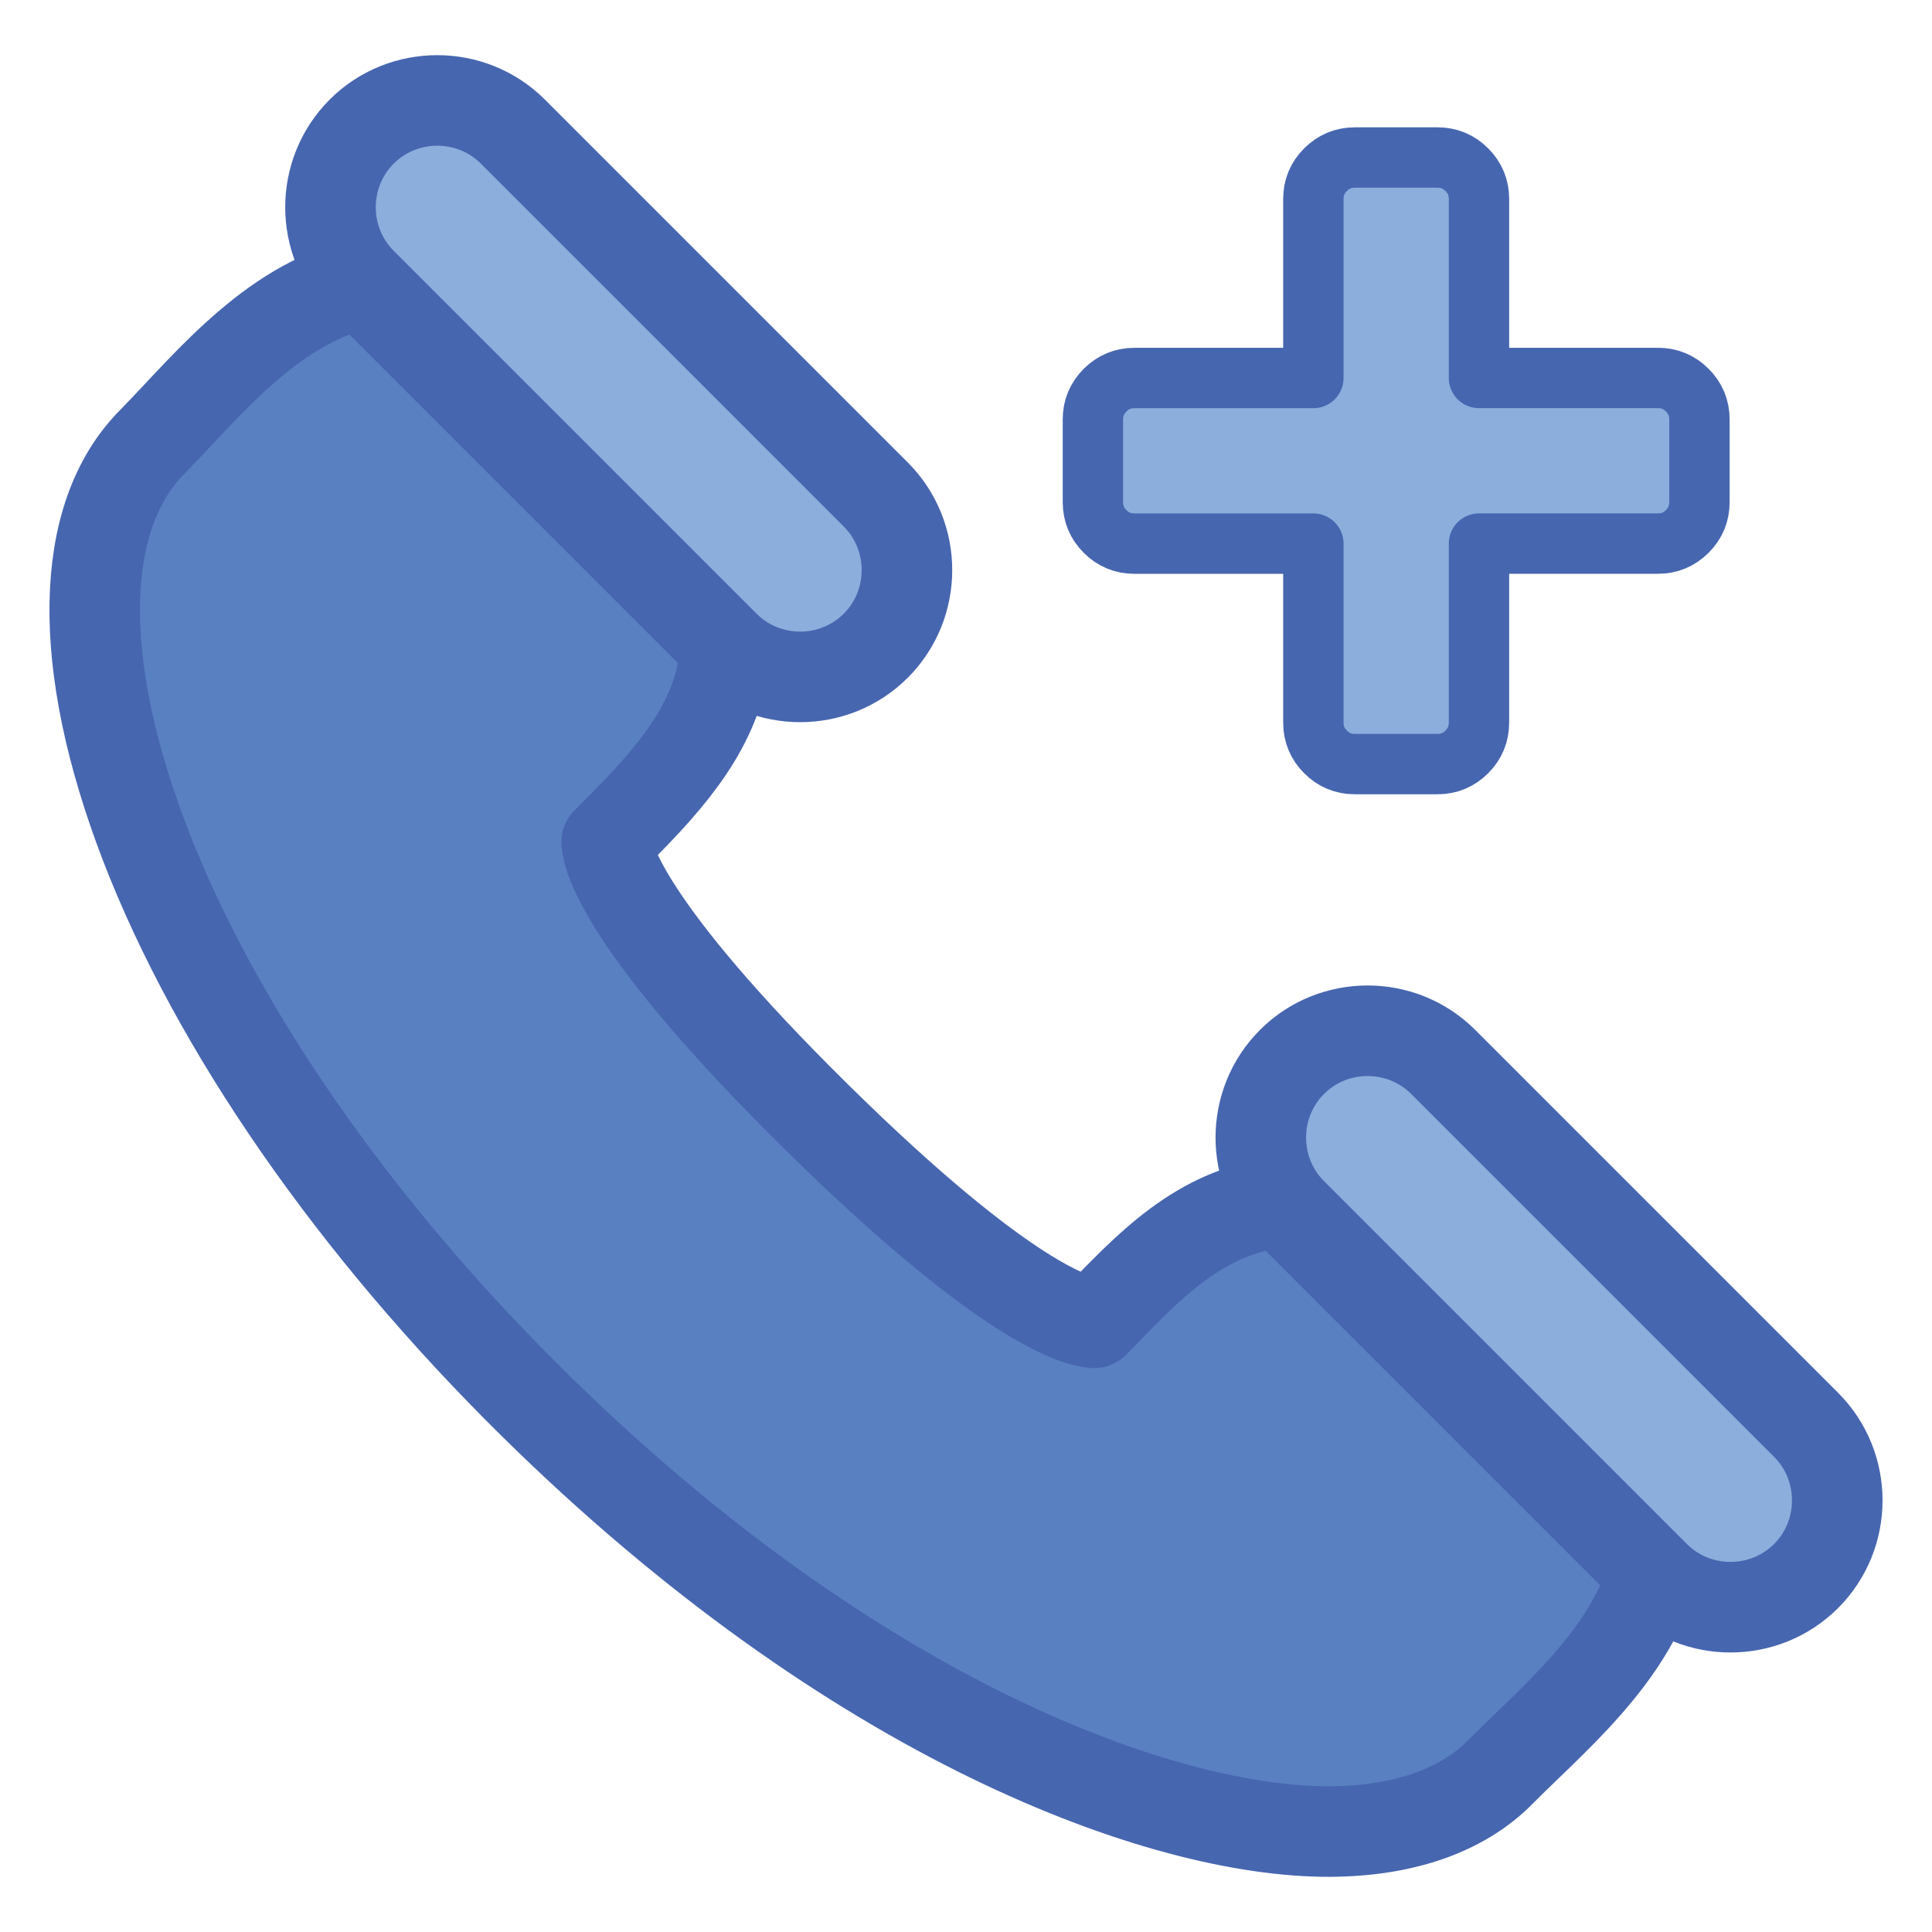 <?xml version="1.0" encoding="utf-8"?>
<!-- Generator: Adobe Illustrator 19.1.0, SVG Export Plug-In . SVG Version: 6.00 Build 0)  -->
<svg version="1.1" id="Layer_1" xmlns="http://www.w3.org/2000/svg" xmlns:xlink="http://www.w3.org/1999/xlink" x="0px" y="0px"
	 viewBox="0 0 64 64" enable-background="new 0 0 64 64" xml:space="preserve">
<g>
	<g>
		<g>
			
				<path fill="#5981C1" stroke="#4766B0" stroke-width="3" stroke-linecap="round" stroke-linejoin="round" stroke-miterlimit="10" d="
				M44.033,60.672c-5.513,0.018-15.724-3.681-26.36-14.169C11.723,40.635,7.156,34.052,4.812,27.97
				c-2.307-5.99-2.226-10.843,0.221-13.32c0.278-0.283,0.564-0.589,0.857-0.9c1.883-2.009,4.225-4.51,7.509-4.52
				c2.423-0.008,4.697,1.333,6.95,4.099c5.964,7.305,3.712,10.609,0.148,14.168l-0.403,0.404c0.03,0.468,0.541,2.776,6.952,9.099
				c6.331,6.238,8.674,6.788,9.195,6.822l0.396-0.406c1.643-1.691,3.505-3.606,6.413-3.615c2.221-0.007,4.687,1.125,7.761,3.562
				c2.701,2.141,4.071,4.317,4.185,6.654c0.165,3.401-2.367,5.846-4.402,7.809c-0.31,0.299-0.613,0.591-0.895,0.876
				C48.436,59.982,46.477,60.664,44.033,60.672z"/>
		</g>
	</g>
	
		<path fill="#8CAEDC" stroke="#4766B0" stroke-width="3" stroke-linecap="round" stroke-linejoin="round" stroke-miterlimit="10" d="
		M24.002,21.39L11.981,9.369c-1.377-1.377-1.377-3.631,0-5.009l0,0c1.377-1.377,3.631-1.377,5.009,0l12.021,12.021
		c1.377,1.377,1.377,3.631,0,5.009l0,0C27.633,22.767,25.379,22.767,24.002,21.39z"/>
	
		<path fill="#8CAEDC" stroke="#4766B0" stroke-width="3" stroke-linecap="round" stroke-linejoin="round" stroke-miterlimit="10" d="
		M54.82,52.208L42.799,40.187c-1.377-1.377-1.377-3.631,0-5.009l0,0c1.377-1.377,3.631-1.377,5.009,0l12.021,12.021
		c1.377,1.377,1.377,3.631,0,5.009l0,0C58.451,53.585,56.197,53.585,54.82,52.208z"/>
	<g>
		
			<path fill="#8CAEDC" stroke="#4766B0" stroke-width="2" stroke-linecap="round" stroke-linejoin="round" stroke-miterlimit="10" d="
			M48.59,24.908c-0.269,0.269-0.592,0.403-0.968,0.403h-2.744c-0.377,0-0.7-0.134-0.968-0.403c-0.269-0.269-0.403-0.591-0.403-0.968
			v-5.932h-5.932c-0.377,0-0.7-0.134-0.968-0.403s-0.403-0.591-0.403-0.968v-2.744c0-0.377,0.134-0.7,0.403-0.968
			s0.591-0.403,0.968-0.403h5.932V6.589c0-0.377,0.134-0.7,0.403-0.968s0.591-0.403,0.968-0.403h2.744
			c0.377,0,0.7,0.134,0.968,0.403c0.269,0.269,0.403,0.591,0.403,0.968v5.932h5.932c0.377,0,0.7,0.134,0.968,0.403
			c0.269,0.269,0.403,0.591,0.403,0.968v2.744c0,0.377-0.134,0.7-0.403,0.968c-0.269,0.269-0.591,0.403-0.968,0.403h-5.932v5.932
			C48.993,24.316,48.859,24.639,48.59,24.908z"/>
	</g>
</g>
</svg>
